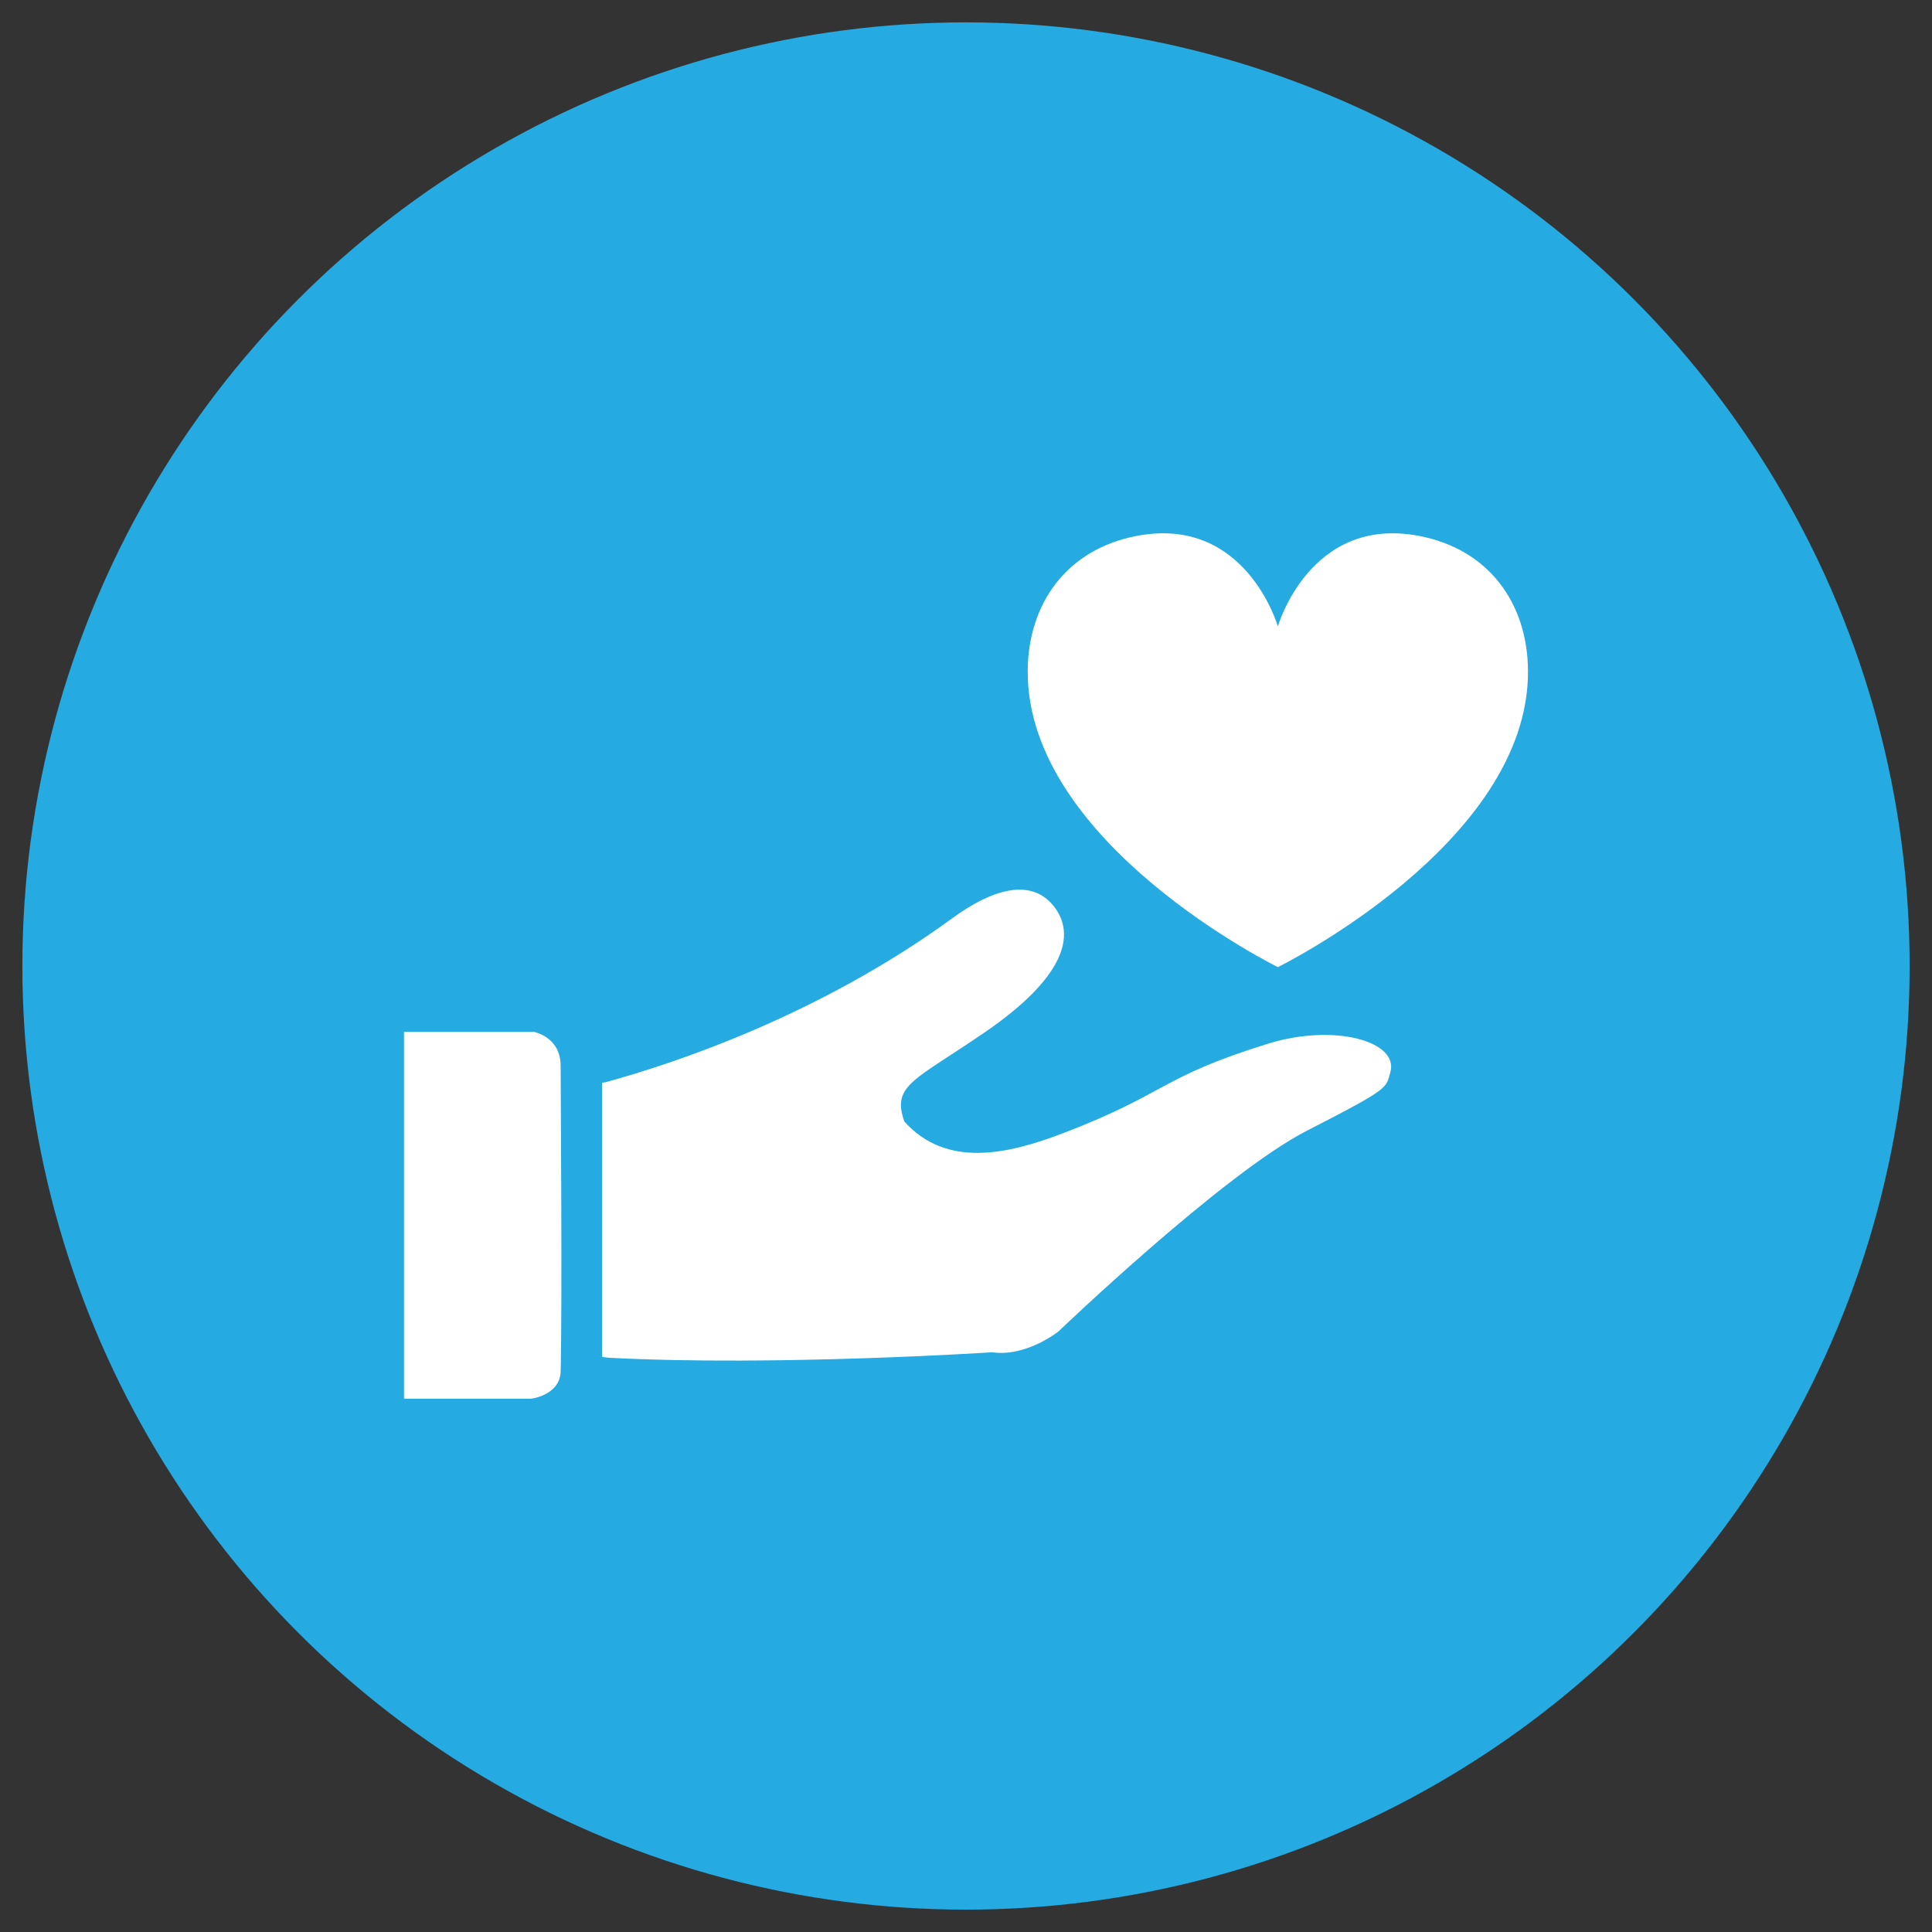 <?xml version="1.0" encoding="utf-8"?>
<!-- Generator: Adobe Illustrator 16.0.0, SVG Export Plug-In . SVG Version: 6.00 Build 0)  -->
<!DOCTYPE svg PUBLIC "-//W3C//DTD SVG 1.1//EN" "http://www.w3.org/Graphics/SVG/1.1/DTD/svg11.dtd">
<svg version="1.1" id="Layer_1" xmlns="http://www.w3.org/2000/svg" xmlns:xlink="http://www.w3.org/1999/xlink" x="0px" y="0px"
	 width="64px" height="64px" viewBox="0 0 64 64" enable-background="new 0 0 64 64" xml:space="preserve">
<rect x="0" y="0" width="64" height="64" fill="#333333" stroke="none"/>
<circle fill="#25AAE1" cx="32" cy="32" r="31.259"/>
<g display="none">
	<path display="inline" fill="#FFFFFF" d="M47.064,23.79c-9.789-3.978-26.141-5.155-29.94,1.158
		c-0.573,0.952-0.826,2.569,0.85,4.557c0.183,0.218,0.509,0.2,0.721-0.047c3.625-4.226,8.185-5.589,28.167-4.926
		C47.376,24.549,47.453,23.947,47.064,23.79z"/>
	<path display="inline" fill="#FFFFFF" d="M44.208,30.362c-5.727,6.775-14.914,2.71-17.933,1.626
		c-3.021-1.084-4.53,1.536-4.53,1.536c1.708-0.801,2.823-0.595,3.971,0.126c-1.864,0.952-2.664,3.069-2.664,3.069
		c3.099-2.18,5.228-1.495,5.228-1.495c-2.083,0.938-2.721,3.912-2.721,3.912c3.585-2.841,5.865-2.753,5.865-2.753
		c-2.079,1.554-1.609,5.243-1.609,5.243c1.899-3.923,5.478-4.667,5.478-4.667c-1.005,2.021,0.407,5.02,0.407,5.02
		c0.064-2.917,2.412-5.265,3.563-6.243c0,0-0.266,1.735,1.633,3.646c-0.694-2.768,0.832-5.002,1.833-6.299
		C44.354,31.23,44.208,30.362,44.208,30.362z"/>
	<path display="inline" fill="#FFFFFF" d="M23.094,40.158c-0.713-1.521-1.759-1.597-2.623-3.26
		c-0.459-0.885-0.354-1.779-0.354-1.779s-2.922,2.773-2.621,5.906c0.109,1.134,0.98,2.174,2.388,2.398
		C22.924,43.911,23.774,41.611,23.094,40.158z"/>
</g>
<g display="none">
	<g display="inline">
		<path fill="#FCFCFC" d="M48.065,36.492c-0.439-0.255-0.954-0.182-1.2,0.338c-0.832,1.753-1.514,2.804-2.88,4.234
			c-1.159,1.212-2.428,1.873-4.066,2.013c-0.526,0.045-0.585-0.184-0.263-0.404c1.382-0.939,2.276-1.807,3.109-2.897
			c0.468-0.611,0.746-1.211,0.536-1.662c-0.314-0.681-1.364-0.637-2.126,0.154c-0.328,0.339-1.364,1.083-2.096,1.529
			c-0.447,0.271-1.921,1.023-2.429,1.147l-1.269,0.495c-0.816,0.294-1.571,0.67-2.024,1.455c-0.847,1.465-0.392,3.425,1.123,4.185
			c0.873,0.439,1.703,0.531,2.749,0.289c2.059-0.475,3.726-1.008,5.126-1.686c1.166-0.563,2.286-1.509,3.021-2.454
			c0.283-0.365,0.637-0.917,0.901-1.296c0.904-1.291,1.62-2.848,2.062-4.229C48.494,37.221,48.505,36.743,48.065,36.492z"/>
		<path fill="#FCFCFC" d="M15.934,36.491c0.44-0.254,0.954-0.181,1.201,0.339c0.831,1.753,1.512,2.804,2.879,4.233
			c1.158,1.212,2.428,1.873,4.066,2.013c0.524,0.046,0.585-0.184,0.263-0.403c-1.382-0.941-2.277-1.808-3.11-2.897
			c-0.467-0.612-0.745-1.211-0.535-1.663c0.313-0.68,1.364-0.636,2.125,0.155c0.327,0.339,1.364,1.082,2.096,1.528
			c0.447,0.271,1.92,1.024,2.429,1.147l1.269,0.495c0.815,0.295,1.571,0.671,2.024,1.455c0.846,1.464,0.391,3.426-1.123,4.186
			c-0.874,0.439-1.704,0.531-2.75,0.289c-2.058-0.475-3.725-1.008-5.126-1.687c-1.165-0.563-2.284-1.509-3.019-2.453
			c-0.282-0.366-0.637-0.917-0.903-1.296c-0.902-1.291-1.618-2.848-2.06-4.229C15.506,37.221,15.496,36.743,15.934,36.491z"/>
	</g>
	<g display="inline">
		<circle fill="#FCFCFC" cx="32" cy="18.698" r="2.198"/>
		<g>
			<path fill="#FCFCFC" d="M40.088,21.995H23.912c-0.607,0-1.099,0.493-1.099,1.099c0,0.607,0.492,1.099,1.099,1.099h4.675
				c0.863,2.457,0.608,4.921-0.846,7.442l-2.6,4.505c-0.379,0.657-0.154,1.497,0.502,1.876c0.217,0.125,0.453,0.186,0.686,0.186
				c0.474,0,0.936-0.248,1.19-0.688l4.005-6.937c0.099-0.169,0.279-0.275,0.476-0.275s0.378,0.105,0.476,0.275l4.006,6.937
				c0.255,0.44,0.716,0.688,1.19,0.688c0.233,0,0.47-0.061,0.686-0.186c0.657-0.379,0.881-1.219,0.503-1.876l-2.599-4.5
				c-1.457-2.523-1.713-4.99-0.849-7.447h4.675c0.607,0,1.099-0.492,1.099-1.099C41.187,22.488,40.695,21.995,40.088,21.995z
				 M31.997,27.373c-0.811-0.482-2.477-1.728-2.477-2.973c0-0.637,0.518-1.155,1.154-1.155c0.446,0,0.855,0.26,1.043,0.664
				l0.28,0.596l0.282-0.595c0.191-0.403,0.601-0.665,1.046-0.665c0.637,0,1.155,0.519,1.155,1.155
				C34.48,25.774,32.552,27.037,31.997,27.373z"/>
		</g>
	</g>
</g>
<g display="none">
	<path display="inline" fill="#FFFFFF" d="M47.701,38.448c-0.254-1.785-1.419-3.333-2.738-4.557v-0.096h-0.104
		c-1.195-1.088-2.497-1.91-3.354-2.395c-1.421-0.839-3.276-1.439-5.554-2.265l0.012-0.001c-2.488-0.862-1.681-2.406-1.315-2.977
		c0.071-0.062,0.142-0.12,0.207-0.188c2.083-2.131,3.824-10.336-2.853-10.336s-4.938,8.205-2.854,10.336
		c0.065,0.068,0.137,0.127,0.206,0.188c0.365,0.57,1.175,2.114-1.315,2.977l0.012,0.001c-2.276,0.825-4.132,1.426-5.554,2.265
		c-0.857,0.484-2.159,1.307-3.354,2.395h-0.065v0.061c-1.335,1.229-2.521,2.788-2.778,4.592c-0.215,1.507,0.391,5.647,2.659,7.3
		c0.039,0.056,0.078,0.11,0.12,0.16v2.457h25.886V45.86c0.028-0.038,0.055-0.073,0.08-0.11
		C47.312,44.096,47.917,39.955,47.701,38.448z M43.479,39.824c-1.22,0.033-2.204,1.548-2.204,3.414c0,1.868,0.984,3.384,2.204,3.419
		v0.223H20.561v-0.227c1.203-0.067,2.164-1.567,2.164-3.415c0-1.846-0.961-3.346-2.164-3.412v-4.545h22.919V39.824z"/>
	<rect x="23.453" y="43.238" display="inline" fill="#FFFFFF" width="17.135" height="1.448"/>
	<rect x="23.453" y="37.566" display="inline" fill="#FFFFFF" width="7.675" height="3.66"/>
</g>
<path display="none" fill="#FFFFFF" d="M45.976,23.674c-1.097-0.403-2.014,0.771-2.615,2.061l-2.44,4.762
	c-0.195-0.014-0.375-0.037-0.528-0.095c-0.102-0.039-0.199-0.104-0.297-0.179l2.213-10.19c0.186-0.85-0.337-1.682-1.158-1.886
	c-0.822-0.202-1.672,0.291-1.911,1.128l-2.947,9.839c-0.15-0.002-0.31-0.022-0.488-0.074c-0.068-0.019-0.135-0.059-0.204-0.112
	l1.071-12.406c0.104-0.992-0.542-1.867-1.442-1.983s-1.749,0.565-1.901,1.55l-1.752,12.143c-0.189,0.109-0.362,0.188-0.52,0.194
	c-0.152,0.007-0.278-0.06-0.384-0.163l-0.055-10.262c0.033-0.945-0.697-1.731-1.626-1.783c-0.929-0.05-1.735,0.653-1.81,1.596
	l-0.585,11.247c-0.125,1.066-0.418,2.637-1.066,2.864c-0.713,0.249-1.203-0.072-1.208-0.076l-2.375-2.973
	c-0.523-0.954-2.615-2.077-3.951-1.815l-0.117,0.041c-1.022,0.563-0.419,1.429,0.106,2.385c0,0,1.9,2.687,3.325,5.488
	c1.425,2.8,2.985,5.979,2.985,5.979c0.34,0.879,1.243,2.342,2.123,3.25c0.411-0.354,0.433-0.496,0.492-0.952
	c0.079-0.614-0.033-1.743-0.033-1.743c-0.062-0.564-0.203-1.843-0.346-3.008c-0.19-1.553-0.621-3.132-0.621-3.132
	c-0.083-0.536-0.218-1.044,0.356-1.134l0.062,0.001c0.669,0.104,1.456,0.986,1.539,1.521l0.605,1.793
	c0,0.001,0.174,0.237,0.552,0.241c0.342,0.005,0.745-0.68,0.985-1.156l2.187-5.161c0.195-0.428,0.692-0.62,1.118-0.438
	c0.425,0.182,0.634,0.674,0.456,1.11l-1.719,4.809c0.031,0.064,0.078,0.117,0.152,0.141c0.073,0.023,0.168,0.017,0.274-0.003
	l2.885-5.38c0.238-0.435,0.753-0.608,1.153-0.401c0.401,0.208,0.555,0.727,0.338,1.172l-2.611,5.621
	c0.022,0.035,0.047,0.065,0.075,0.087c0.076,0.054,0.147,0.088,0.217,0.115l3.052-4.099c0.254-0.35,0.735-0.436,1.086-0.201
	c0.349,0.234,0.451,0.712,0.221,1.079l-2.769,4.387c0.033,0.053,0.066,0.1,0.108,0.135c0.061,0.054,0.138,0.097,0.223,0.139
	l1.406-1.499c0.464-0.534,1.065-0.969,1.534-0.624c0.469,0.343,0.035,1.145-0.303,1.605l-1.225,1.501l-0.685,0.91
	c0,0-0.593,0.838-1.345,1.788l-0.113,0.151c-0.043,0.058-0.089,0.112-0.139,0.163c-0.306,0.378-0.628,0.76-0.942,1.104
	c-0.609,0.666-2.445,2.797-4.256,4.624h10.271c0,0,0.457,0.088,0.258-0.67c-0.261-0.986-0.613-3.376,0.886-8.622
	c0.669-2.342,1.272-4.286,1.706-5.636c0.528-1.564,1.134-3.356,1.38-4.079c0.466-1.373,1.373-3.627,1.373-3.627
	C46.656,25.761,47.072,24.077,45.976,23.674z"/>
<g display="none">
	<path display="inline" fill="#FCFDFF" d="M18.993,31.506c0.295-0.533,0.78-0.917,1.364-1.084l12.603-3.61
		c0.117,0.091,0.231,0.193,0.337,0.313c0.363,1.031-0.291,1.149-2.284,2.521c-2.18,1.501-2.546,2.695-1.902,3.509
		c0.644,0.813,1.747,0.465,2.839-0.333c3.752-2.736,7.819-4.078,9.724-4.6l0.09-0.008v-7.68c-0.08-0.012-0.16-0.024-0.244-0.028
		c-4.663-0.238-10.681,0.157-10.681,0.157c-0.95-0.138-1.854,0.58-1.854,0.58s-3.51,3.362-5.964,5.021l-5.807,0.241
		c-0.299,0.013-0.534,0.268-0.522,0.567l0.497,11.93c0.012,0.3,0.268,0.534,0.567,0.522l2.807-0.117l-1.768-6.175
		C18.627,32.653,18.697,32.039,18.993,31.506z"/>
	<path display="inline" fill="#FCFDFF" d="M43.808,30.021h-2.4l1.938,6.77l-4.912,1.408c0.686-1.336,0.89-2.92,0.443-4.477
		c-0.277-0.967-0.774-1.81-1.42-2.496c-1.021,0.465-2.105,1.026-3.19,1.701l-0.493,0.86l-0.1-0.057
		c-0.132-0.075-0.255-0.129-0.376-0.172c-0.178,0.124-0.356,0.248-0.535,0.377c-0.164,0.12-0.325,0.226-0.486,0.326
		c0.024,0.018,0.042,0.038,0.072,0.056c0.089,0.055,0.284,0.127,0.717,0.175c0.671,0.076,1.132,0.17,1.409,0.285
		c0.278,0.114,0.52,0.284,0.715,0.502s0.34,0.486,0.43,0.801c0.088,0.312,0.107,0.625,0.054,0.929s-0.164,0.569-0.327,0.785
		c-0.15,0.199-0.386,0.39-0.7,0.564l0.307,1.074l-0.962,0.276l-0.298-1.043c-0.33,0.045-0.631,0.036-0.899-0.025
		c-0.394-0.092-0.786-0.253-1.167-0.481l-0.094-0.057l0.638-1.188l0.104,0.062c0.597,0.356,1.112,0.478,1.527,0.358
		c0.201-0.058,0.351-0.174,0.455-0.355c0.103-0.18,0.127-0.357,0.072-0.543c-0.045-0.159-0.127-0.28-0.25-0.372
		c-0.132-0.095-0.366-0.168-0.693-0.218c-0.727-0.113-1.215-0.223-1.494-0.333c-0.284-0.111-0.519-0.268-0.7-0.458
		c-0.061-0.064-0.107-0.14-0.156-0.21c-0.333,0.102-0.655,0.151-0.964,0.151c-0.811,0-1.535-0.35-2.04-0.985
		c-0.295-0.376-0.48-0.789-0.551-1.231c-0.619,1.3-0.795,2.818-0.368,4.311c0.446,1.555,1.459,2.793,2.747,3.561l-4.378,1.255
		l-2.317-8.09l4.295-1.229c-0.017-0.206-0.013-0.417,0.02-0.63c0.107-0.71,0.488-1.409,1.148-2.105l-7.793,2.231
		c-0.288,0.083-0.457,0.386-0.374,0.675l3.288,11.478c0.042,0.144,0.138,0.258,0.26,0.326c0.122,0.067,0.27,0.089,0.414,0.048
		l21.256-6.087c0.288-0.084,0.456-0.388,0.373-0.675L43.808,30.021z"/>
	<path display="inline" fill="#FCFDFF" d="M43.755,19.367c0,0-0.785,0.083-0.833,0.734c-0.047,2.008,0,7.922,0,8.589
		c0,0.81,0.748,0.948,0.748,0.948h3.639V19.367H43.755z"/>
</g>
<g>
	<path fill="#FFFFFF" d="M42.007,34.573c-3.581,1.108-3.329,1.636-6.761,2.954c-1.852,0.712-3.892,1.181-5.288-0.375
		c-0.43-1.218,0.345-1.358,2.701-2.981c2.578-1.776,3.011-3.188,2.25-4.151c-0.761-0.962-2.066-0.551-3.358,0.394
		c-4.436,3.237-9.248,4.823-11.501,5.439l-0.106,0.013v9.083c0.095,0.014,0.189,0.027,0.29,0.032
		c5.515,0.282,12.633-0.185,12.633-0.185c1.124,0.164,2.192-0.687,2.192-0.687s5.466-5.237,8.241-6.657
		c2.775-1.419,2.602-1.405,2.755-1.923C46.358,34.495,44.205,33.892,42.007,34.573z"/>
	<path fill="#FFFFFF" d="M17.687,34.182h-4.304v12.152h4.205c0,0,0.928-0.1,0.984-0.869c0.056-2.378,0-9.373,0-10.161
		C18.571,34.344,17.687,34.182,17.687,34.182z"/>
	<path fill="#FFFFFF" d="M46.985,17.748c-3.602-0.671-4.654,3.003-4.654,3.003s-1.053-3.674-4.653-3.003
		c-2.349,0.438-3.622,2.255-3.634,4.477c-0.027,5.728,8.287,9.812,8.287,9.812s8.316-4.084,8.286-9.812
		C50.606,20.003,49.333,18.186,46.985,17.748z"/>
</g>
</svg>

